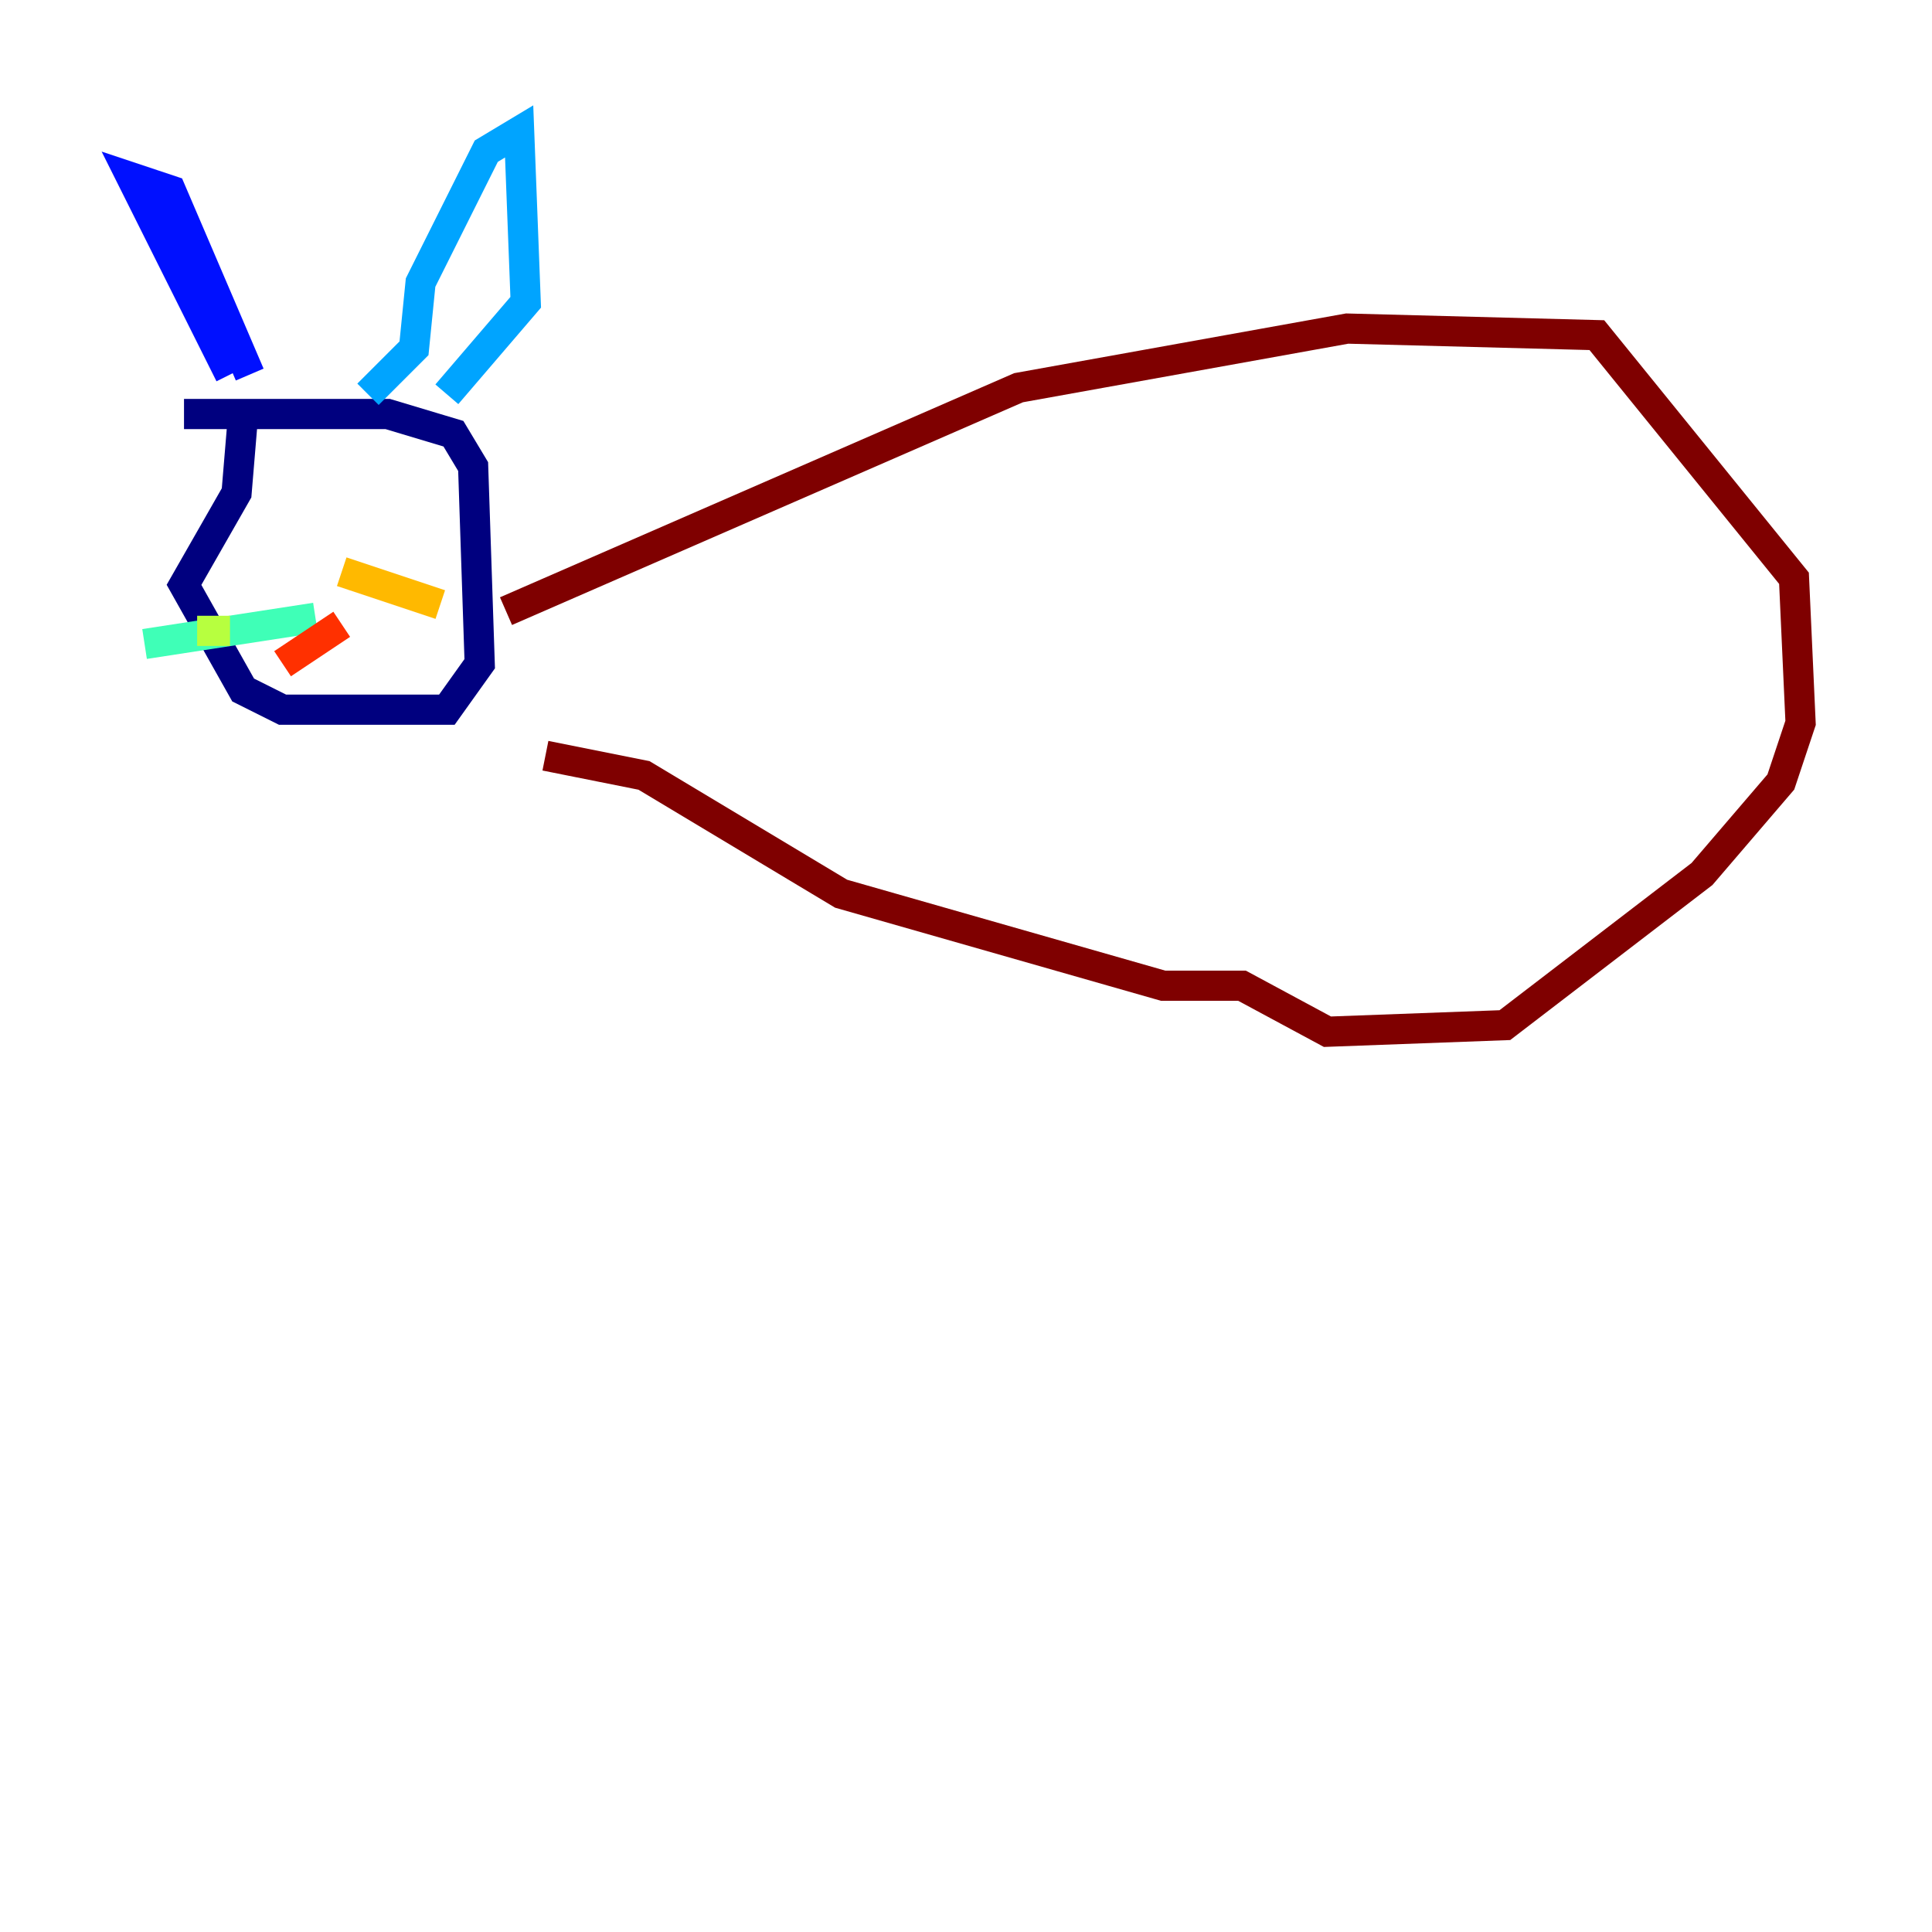 <?xml version="1.0" encoding="utf-8" ?>
<svg baseProfile="tiny" height="128" version="1.2" viewBox="0,0,128,128" width="128" xmlns="http://www.w3.org/2000/svg" xmlns:ev="http://www.w3.org/2001/xml-events" xmlns:xlink="http://www.w3.org/1999/xlink"><defs /><polyline fill="none" points="16.109,27.429 15.674,32.653 12.191,38.748 16.109,45.714 18.721,47.02 29.605,47.02 31.782,43.973 31.347,30.912 30.041,28.735 25.687,27.429 12.191,27.429" stroke="#00007f" stroke-width="2" /><polyline fill="none" points="15.238,24.816 8.707,11.755 11.32,12.626 16.544,24.816" stroke="#0010ff" stroke-width="2" /><polyline fill="none" points="24.381,26.122 27.429,23.075 27.864,18.721 32.218,10.014 34.395,8.707 34.83,20.027 29.605,26.122" stroke="#00a4ff" stroke-width="2" /><polyline fill="none" points="20.898,40.925 9.578,42.667" stroke="#3fffb7" stroke-width="2" /><polyline fill="none" points="15.238,41.796 13.061,41.796" stroke="#b7ff3f" stroke-width="2" /><polyline fill="none" points="22.64,37.878 29.17,40.054" stroke="#ffb900" stroke-width="2" /><polyline fill="none" points="22.64,41.361 18.721,43.973" stroke="#ff3000" stroke-width="2" /><polyline fill="none" points="33.524,40.49 67.483,25.687 89.252,21.769 105.796,22.204 118.857,38.313 119.293,47.891 117.986,51.809 112.762,57.905 99.701,67.918 87.946,68.354 82.286,65.306 77.061,65.306 55.728,59.211 42.667,51.374 36.136,50.068" stroke="#7f0000" stroke-width="2" /></svg>